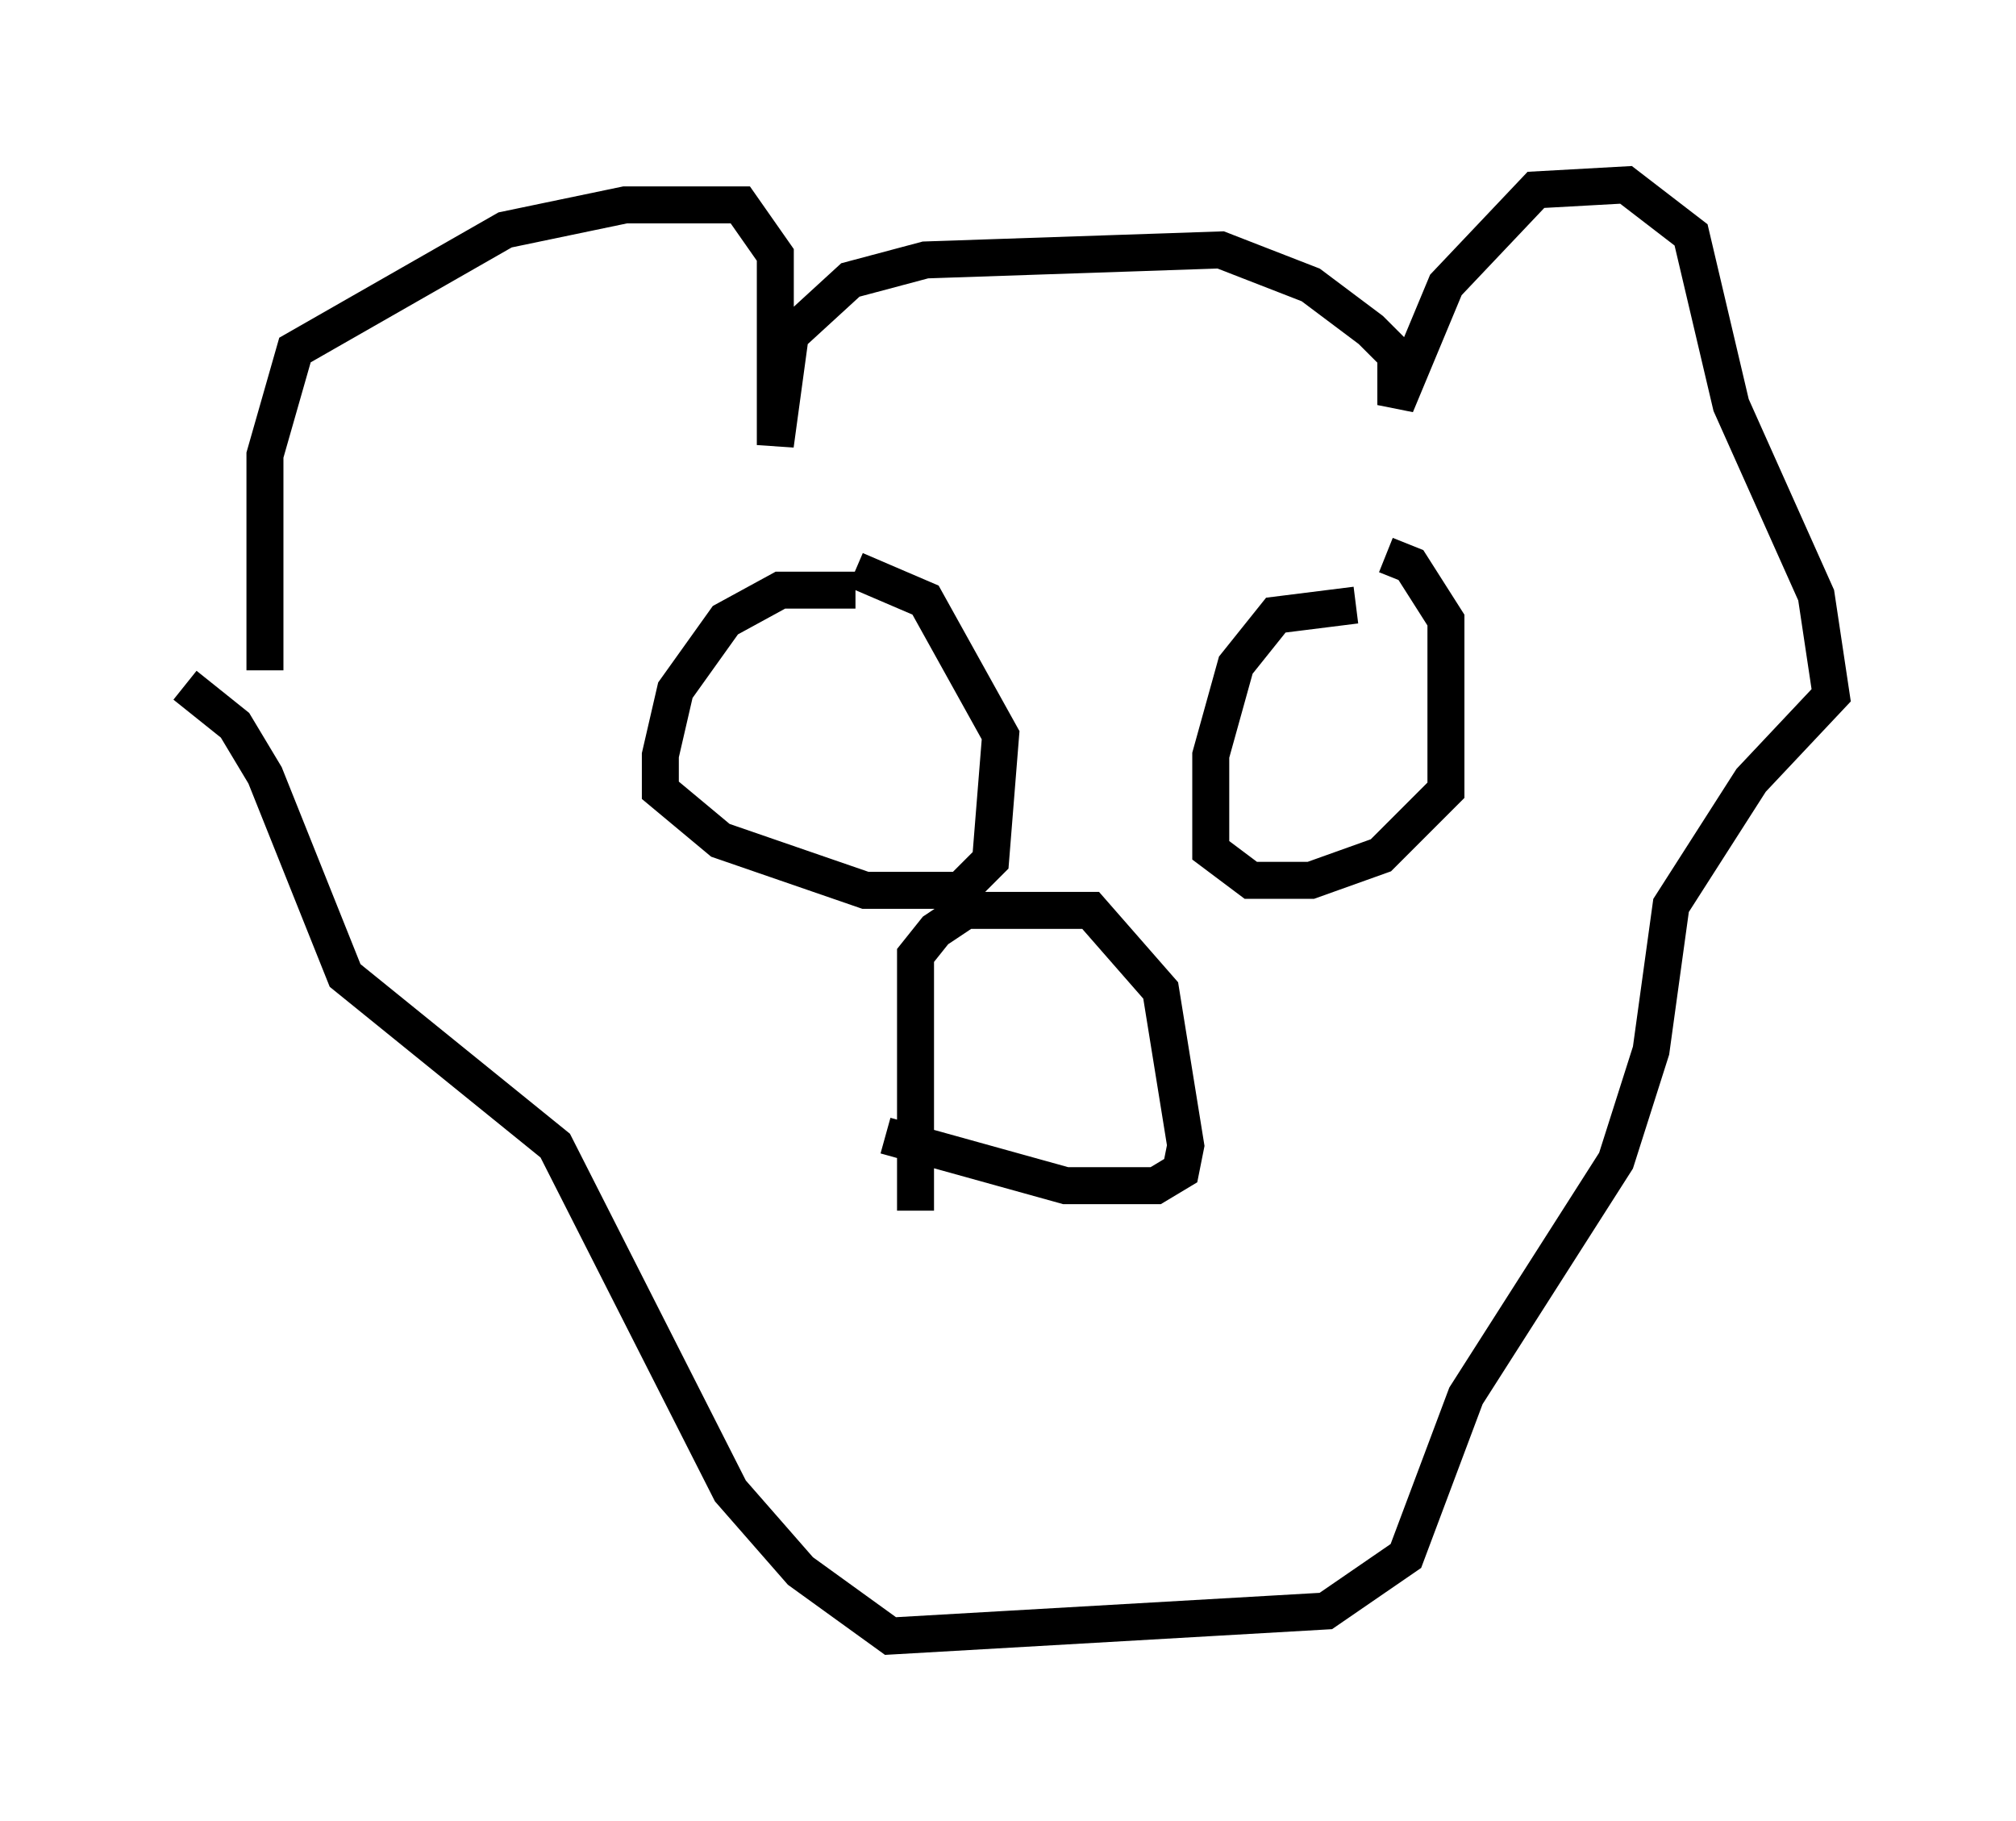 <?xml version="1.0" encoding="utf-8" ?>
<svg baseProfile="full" height="49.242" version="1.1" width="54.519" xmlns="http://www.w3.org/2000/svg" xmlns:ev="http://www.w3.org/2001/xml-events" xmlns:xlink="http://www.w3.org/1999/xlink"><defs /><rect fill="white" height="49.242" width="54.519" x="0" y="0" /><path d="M7.842, 18.667 m-0.677, -0.541 l0.0, -5.819 0.812, -2.842 l5.683, -3.248 3.248, -0.677 l3.112, 0.0 0.947, 1.353 l0.0, 5.142 0.406, -2.977 l1.624, -1.488 2.03, -0.541 l7.984, -0.271 2.436, 0.947 l1.624, 1.218 0.677, 0.677 l0.0, 1.353 1.353, -3.248 l2.436, -2.571 2.436, -0.135 l1.759, 1.353 1.083, 4.601 l2.3, 5.142 0.406, 2.706 l-2.165, 2.3 -2.165, 3.383 l-0.541, 3.924 -0.947, 2.977 l-4.059, 6.36 -1.624, 4.33 l-2.165, 1.488 -11.773, 0.677 l-2.436, -1.759 -1.894, -2.165 l-4.736, -9.337 -5.683, -4.601 l-2.165, -5.413 -0.812, -1.353 l-1.353, -1.083 m19.756, 14.208 l0.0, -6.901 0.541, -0.677 l0.812, -0.541 3.383, 0.0 l1.894, 2.165 0.677, 4.195 l-0.135, 0.677 -0.677, 0.406 l-2.436, 0.0 -4.871, -1.353 m-0.812, -14.75 l-2.03, 0.0 -1.488, 0.812 l-1.353, 1.894 -0.406, 1.759 l0.0, 0.947 1.624, 1.353 l3.924, 1.353 2.571, 0.0 l0.812, -0.812 0.271, -3.383 l-2.03, -3.654 -1.894, -0.812 m13.532, 0.947 l-2.165, 0.271 -1.083, 1.353 l-0.677, 2.436 0.0, 2.571 l1.083, 0.812 1.624, 0.0 l1.894, -0.677 1.759, -1.759 l0.0, -4.601 -0.947, -1.488 l-0.677, -0.271 " fill="none" stroke="black" stroke-width="1" /></svg>